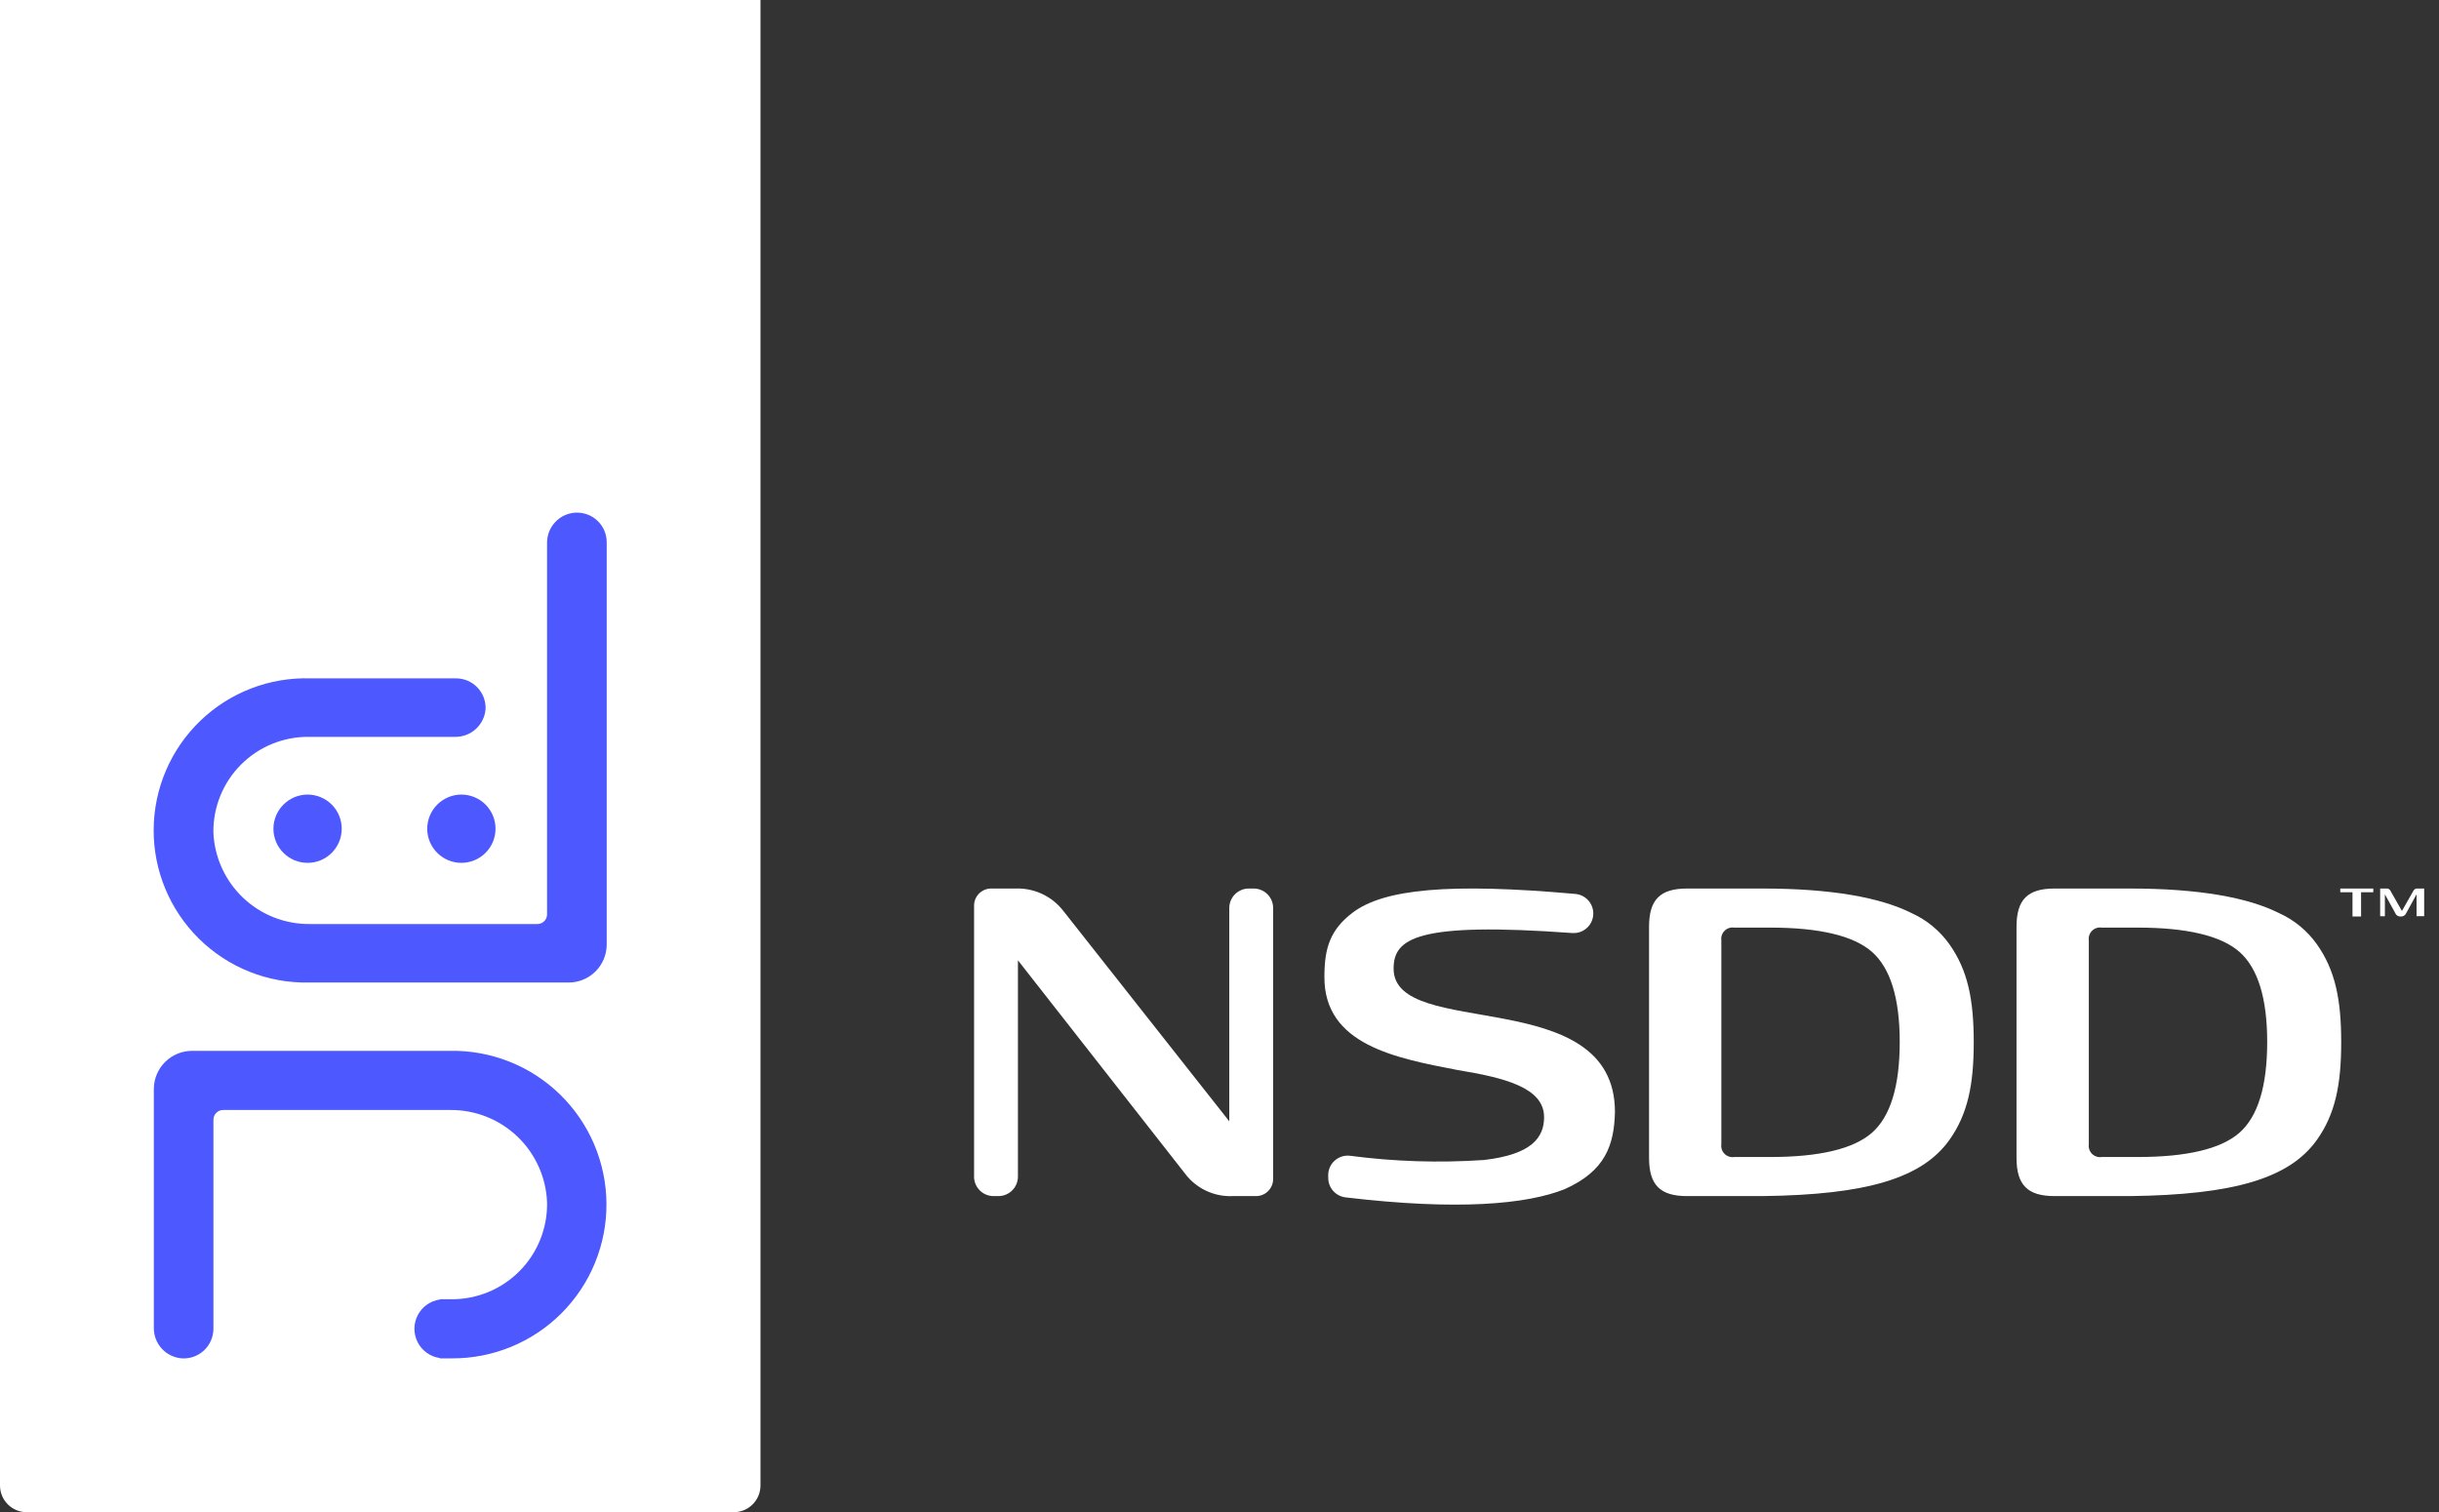 <svg xmlns="http://www.w3.org/2000/svg" xmlns:xlink="http://www.w3.org/1999/xlink" width="249.956" height="154.993" viewBox="0 0 249.956 154.993">
  <rect x="0" y="0" width="249.956" height="154.993" fill="#333333" stroke="none"/>
  <defs>
    <clipPath id="clip-path">
      <path id="Path_1" data-name="Path 1" d="M240.189,154.993H167.746A2.736,2.736,0,0,1,165,152.266V0h77.935V152.266a2.737,2.737,0,0,1-2.746,2.727" fill="none" clip-rule="evenodd"/>
    </clipPath>
    <clipPath id="clip-path-2">
      <rect id="Rectangle_6" data-name="Rectangle 6" width="1442.227" height="6219" transform="translate(73.93)" fill="none"/>
    </clipPath>
    <clipPath id="clip-path-3">
      <path id="Path_2" data-name="Path 2" d="M264.826,120.582V92.833a1.749,1.749,0,0,1,1.734-1.763h2.5a5.922,5.922,0,0,1,4.923,2.307L290.98,114.93V93.081a2,2,0,0,1,1.978-2.011h.539a1.994,1.994,0,0,1,1.978,2.011v27.75a1.749,1.749,0,0,1-1.734,1.763h-2.419a5.785,5.785,0,0,1-4.879-2.308L269.321,98.428v22.154a2,2,0,0,1-1.978,2.012H266.8a2,2,0,0,1-1.978-2.012" fill="none" clip-rule="evenodd"/>
    </clipPath>
    <clipPath id="clip-path-5">
      <path id="Path_3" data-name="Path 3" d="M301.118,120.457a2,2,0,0,1,2.206-2,69.208,69.208,0,0,0,13.739.438c4.969-.565,6.179-2.348,6.179-4.393,0-3.044-4.106-4.045-8.858-4.828-6.309-1.218-13.7-2.566-13.655-9.568,0-2.958.605-4.828,2.9-6.568,3.18-2.412,9.879-3.075,22.853-1.911a2.01,2.01,0,0,1-.323,4.006c-16-1.166-18.339.561-18.339,3.646,0,7.394,22.685,1.436,22.685,14.7-.086,3.349-.95,6.045-5.184,7.916-3.869,1.533-10.874,2.2-22.433.829a2.009,2.009,0,0,1-1.766-2Z" fill="none" clip-rule="evenodd"/>
    </clipPath>
    <clipPath id="clip-path-6">
      <rect id="Rectangle_10" data-name="Rectangle 10" width="1442.227" height="6391.75" transform="translate(73.93 -3.43)" fill="none"/>
    </clipPath>
    <clipPath id="clip-path-7">
      <path id="Path_4" data-name="Path 4" d="M337.9,122.594c-2.762,0-3.9-1.133-3.9-3.92V94.988c0-2.786,1.139-3.918,3.9-3.918h7.717c7.058,0,12.1.914,15.3,2.525a9.589,9.589,0,0,1,3.858,3.179c1.885,2.656,2.5,5.66,2.5,10.058,0,4.354-.614,7.358-2.5,10.014-2.8,3.918-8.462,5.617-19.159,5.748Zm8.506-4.006c5.042,0,8.549-.827,10.435-2.483s2.849-4.745,2.849-9.317c0-4.485-.965-7.576-2.849-9.23s-5.393-2.483-10.435-2.483h-3.683a1.16,1.16,0,0,0-1.316,1.307v20.9a1.159,1.159,0,0,0,1.316,1.307Z" fill="none" clip-rule="evenodd"/>
    </clipPath>
    <clipPath id="clip-path-9">
      <path id="Path_5" data-name="Path 5" d="M375.559,122.594c-2.761,0-3.9-1.133-3.9-3.92V94.988c0-2.786,1.14-3.918,3.9-3.918h7.717c7.058,0,12.1.914,15.3,2.525a9.582,9.582,0,0,1,3.858,3.179c1.885,2.656,2.5,5.66,2.5,10.058,0,4.354-.613,7.358-2.5,10.014-2.806,3.918-8.462,5.617-19.159,5.748Zm8.506-4.006c5.042,0,8.549-.827,10.434-2.483s2.85-4.745,2.85-9.317c0-4.485-.964-7.576-2.85-9.23s-5.392-2.483-10.434-2.483h-3.683a1.158,1.158,0,0,0-1.314,1.307v20.9a1.158,1.158,0,0,0,1.314,1.307Z" fill="none" clip-rule="evenodd"/>
    </clipPath>
    <clipPath id="clip-path-11">
      <path id="Path_6" data-name="Path 6" d="M211.093,107.707H184.7a3.92,3.92,0,0,0-3.935,3.906v24.5a3.1,3.1,0,0,0,2.9,3.115,3.047,3.047,0,0,0,3.208-3.027V114.763a1,1,0,0,1,1-.994h23.26a9.844,9.844,0,0,1,9.933,9.511,9.744,9.744,0,0,1-9.769,9.886h-.814l-.408,0v.032a3.026,3.026,0,0,0,0,5.993v.035h1.222a15.762,15.762,0,1,0-.2-31.521" fill="none" clip-rule="evenodd"/>
    </clipPath>
    <clipPath id="clip-path-13">
      <path id="Path_7" data-name="Path 7" d="M193.021,84.939a3.5,3.5,0,1,0,3.5-3.5,3.507,3.507,0,0,0-3.5,3.5" fill="none" clip-rule="evenodd"/>
    </clipPath>
    <clipPath id="clip-path-15">
      <path id="Path_8" data-name="Path 8" d="M208.783,84.939a3.5,3.5,0,1,0,3.5-3.5,3.507,3.507,0,0,0-3.5,3.5" fill="none" clip-rule="evenodd"/>
    </clipPath>
    <clipPath id="clip-path-17">
      <path id="Path_9" data-name="Path 9" d="M223.965,52.544a3.079,3.079,0,0,0-2.9,3.081v38.1a.992.992,0,0,1-1,.983H196.8a9.8,9.8,0,0,1-9.932-9.407,9.689,9.689,0,0,1,9.768-9.777h14.99a3.09,3.09,0,0,0,3.138-2.846,3.026,3.026,0,0,0-3.05-3.149H196.842a15.593,15.593,0,1,0-.2,31.175h26.6a3.9,3.9,0,0,0,3.935-3.863v-41.3a3.032,3.032,0,0,0-3.207-2.994" fill="none" clip-rule="evenodd"/>
    </clipPath>
    <clipPath id="clip-path-19">
      <path id="Path_10" data-name="Path 10" d="M406.091,93.937V91.45h-1.253v-.38h3.384v.38H406.97v2.487Z" fill="none" clip-rule="evenodd"/>
    </clipPath>
    <clipPath id="clip-path-20">
      <rect id="Rectangle_24" data-name="Rectangle 24" width="1442.227" height="5270.446" transform="translate(72.96 12.406)" fill="none"/>
    </clipPath>
    <clipPath id="clip-path-21">
      <rect id="Rectangle_29" data-name="Rectangle 29" width="6.029" height="2.868" transform="translate(408.926 91.07)" fill="none"/>
    </clipPath>
    <clipPath id="clip-path-22">
      <rect id="Rectangle_28" data-name="Rectangle 28" width="1495.586" height="6219" transform="translate(60.53 -2.771)" fill="none"/>
    </clipPath>
    <clipPath id="clip-path-23">
      <rect id="Rectangle_27" data-name="Rectangle 27" width="7.265" height="3.503" transform="translate(408.319 90.926)" fill="none"/>
    </clipPath>
    <clipPath id="clip-path-24">
      <path id="Path_11" data-name="Path 11" d="M410.475,93.592l-1.064-1.93V93.91h-.485V91.07h.6a.438.438,0,0,1,.493.3l1.138,2,1.142-2.009a.477.477,0,0,1,.521-.3h.617v2.84h-.781V91.662l-1.061,1.93a.559.559,0,0,1-.566.345.549.549,0,0,1-.558-.345" fill="none" clip-rule="evenodd"/>
    </clipPath>
  </defs>
  <g id="Logo" transform="translate(-165)">
    <g id="Group_8" data-name="Group 8">
      <g id="Group_7" data-name="Group 7" clip-path="url(#clip-path)">
        <g id="Group_6" data-name="Group 6">
          <g id="Group_5" data-name="Group 5" clip-path="url(#clip-path-2)">
            <rect id="Rectangle_5" data-name="Rectangle 5" width="86.691" height="163.75" transform="translate(160.622 -4.378)" fill="#fff"/>
          </g>
        </g>
      </g>
    </g>
    <g id="Group_12" data-name="Group 12">
      <g id="Group_11" data-name="Group 11" clip-path="url(#clip-path-3)">
        <g id="Group_10" data-name="Group 10">
          <g id="Group_9" data-name="Group 9" clip-path="url(#clip-path-2)">
            <rect id="Rectangle_7" data-name="Rectangle 7" width="39.405" height="40.281" transform="translate(260.448 86.691)" fill="#fff"/>
          </g>
        </g>
      </g>
    </g>
    <g id="Group_16" data-name="Group 16">
      <g id="Group_15" data-name="Group 15" clip-path="url(#clip-path-5)">
        <g id="Group_14" data-name="Group 14">
          <g id="Group_13" data-name="Group 13" clip-path="url(#clip-path-6)">
            <rect id="Rectangle_9" data-name="Rectangle 9" width="38.529" height="42.706" transform="translate(296.35 85.264)" fill="#fff"/>
          </g>
        </g>
      </g>
    </g>
    <g id="Group_20" data-name="Group 20">
      <g id="Group_19" data-name="Group 19" clip-path="url(#clip-path-7)">
        <g id="Group_18" data-name="Group 18">
          <g id="Group_17" data-name="Group 17" clip-path="url(#clip-path-2)">
            <rect id="Rectangle_11" data-name="Rectangle 11" width="42.032" height="40.281" transform="translate(329.626 86.691)" fill="#fff"/>
          </g>
        </g>
      </g>
    </g>
    <g id="Group_24" data-name="Group 24">
      <g id="Group_23" data-name="Group 23" clip-path="url(#clip-path-9)">
        <g id="Group_22" data-name="Group 22">
          <g id="Group_21" data-name="Group 21" clip-path="url(#clip-path-2)">
            <rect id="Rectangle_13" data-name="Rectangle 13" width="42.032" height="40.281" transform="translate(367.28 86.691)" fill="#fff"/>
          </g>
        </g>
      </g>
    </g>
    <g id="Group_28" data-name="Group 28">
      <g id="Group_27" data-name="Group 27" clip-path="url(#clip-path-11)">
        <g id="Group_26" data-name="Group 26">
          <g id="Group_25" data-name="Group 25" clip-path="url(#clip-path-2)">
            <rect id="Rectangle_15" data-name="Rectangle 15" width="55.167" height="40.281" transform="translate(176.384 103.329)" fill="#4e58ff"/>
          </g>
        </g>
      </g>
    </g>
    <g id="Group_32" data-name="Group 32">
      <g id="Group_31" data-name="Group 31" clip-path="url(#clip-path-13)">
        <g id="Group_30" data-name="Group 30">
          <g id="Group_29" data-name="Group 29" clip-path="url(#clip-path-2)">
            <rect id="Rectangle_17" data-name="Rectangle 17" width="15.762" height="15.762" transform="translate(188.643 77.059)" fill="#4e58ff"/>
          </g>
        </g>
      </g>
    </g>
    <g id="Group_36" data-name="Group 36">
      <g id="Group_35" data-name="Group 35" clip-path="url(#clip-path-15)">
        <g id="Group_34" data-name="Group 34">
          <g id="Group_33" data-name="Group 33" clip-path="url(#clip-path-2)">
            <rect id="Rectangle_19" data-name="Rectangle 19" width="15.762" height="15.762" transform="translate(204.405 77.059)" fill="#4e58ff"/>
          </g>
        </g>
      </g>
    </g>
    <g id="Group_40" data-name="Group 40">
      <g id="Group_39" data-name="Group 39" clip-path="url(#clip-path-17)">
        <g id="Group_38" data-name="Group 38">
          <g id="Group_37" data-name="Group 37" clip-path="url(#clip-path-2)">
            <rect id="Rectangle_21" data-name="Rectangle 21" width="55.167" height="56.918" transform="translate(176.384 48.162)" fill="#4e58ff"/>
          </g>
        </g>
      </g>
    </g>
    <g id="Group_44" data-name="Group 44">
      <g id="Group_43" data-name="Group 43" clip-path="url(#clip-path-19)">
        <g id="Group_42" data-name="Group 42">
          <g id="Group_41" data-name="Group 41" clip-path="url(#clip-path-20)">
            <rect id="Rectangle_23" data-name="Rectangle 23" width="11.384" height="9.647" transform="translate(400.46 87.359)" fill="#fff"/>
          </g>
        </g>
      </g>
    </g>
    <g id="Group_55" data-name="Group 55">
      <g id="Group_54" data-name="Group 54" clip-path="url(#clip-path-21)">
        <g id="Group_53" data-name="Group 53">
          <g id="Group_52" data-name="Group 52" clip-path="url(#clip-path-22)">
            <g id="Group_51" data-name="Group 51" style="isolation: isolate">
              <g id="Group_50" data-name="Group 50">
                <g id="Group_49" data-name="Group 49" clip-path="url(#clip-path-23)">
                  <g id="Group_48" data-name="Group 48">
                    <g id="Group_47" data-name="Group 47" clip-path="url(#clip-path-24)">
                      <g id="Group_46" data-name="Group 46">
                        <g id="Group_45" data-name="Group 45" clip-path="url(#clip-path-23)">
                          <rect id="Rectangle_25" data-name="Rectangle 25" width="15.11" height="11.624" transform="translate(404.386 86.691)" fill="#fff"/>
                        </g>
                      </g>
                    </g>
                  </g>
                </g>
              </g>
            </g>
          </g>
        </g>
      </g>
    </g>
  </g>
</svg>
